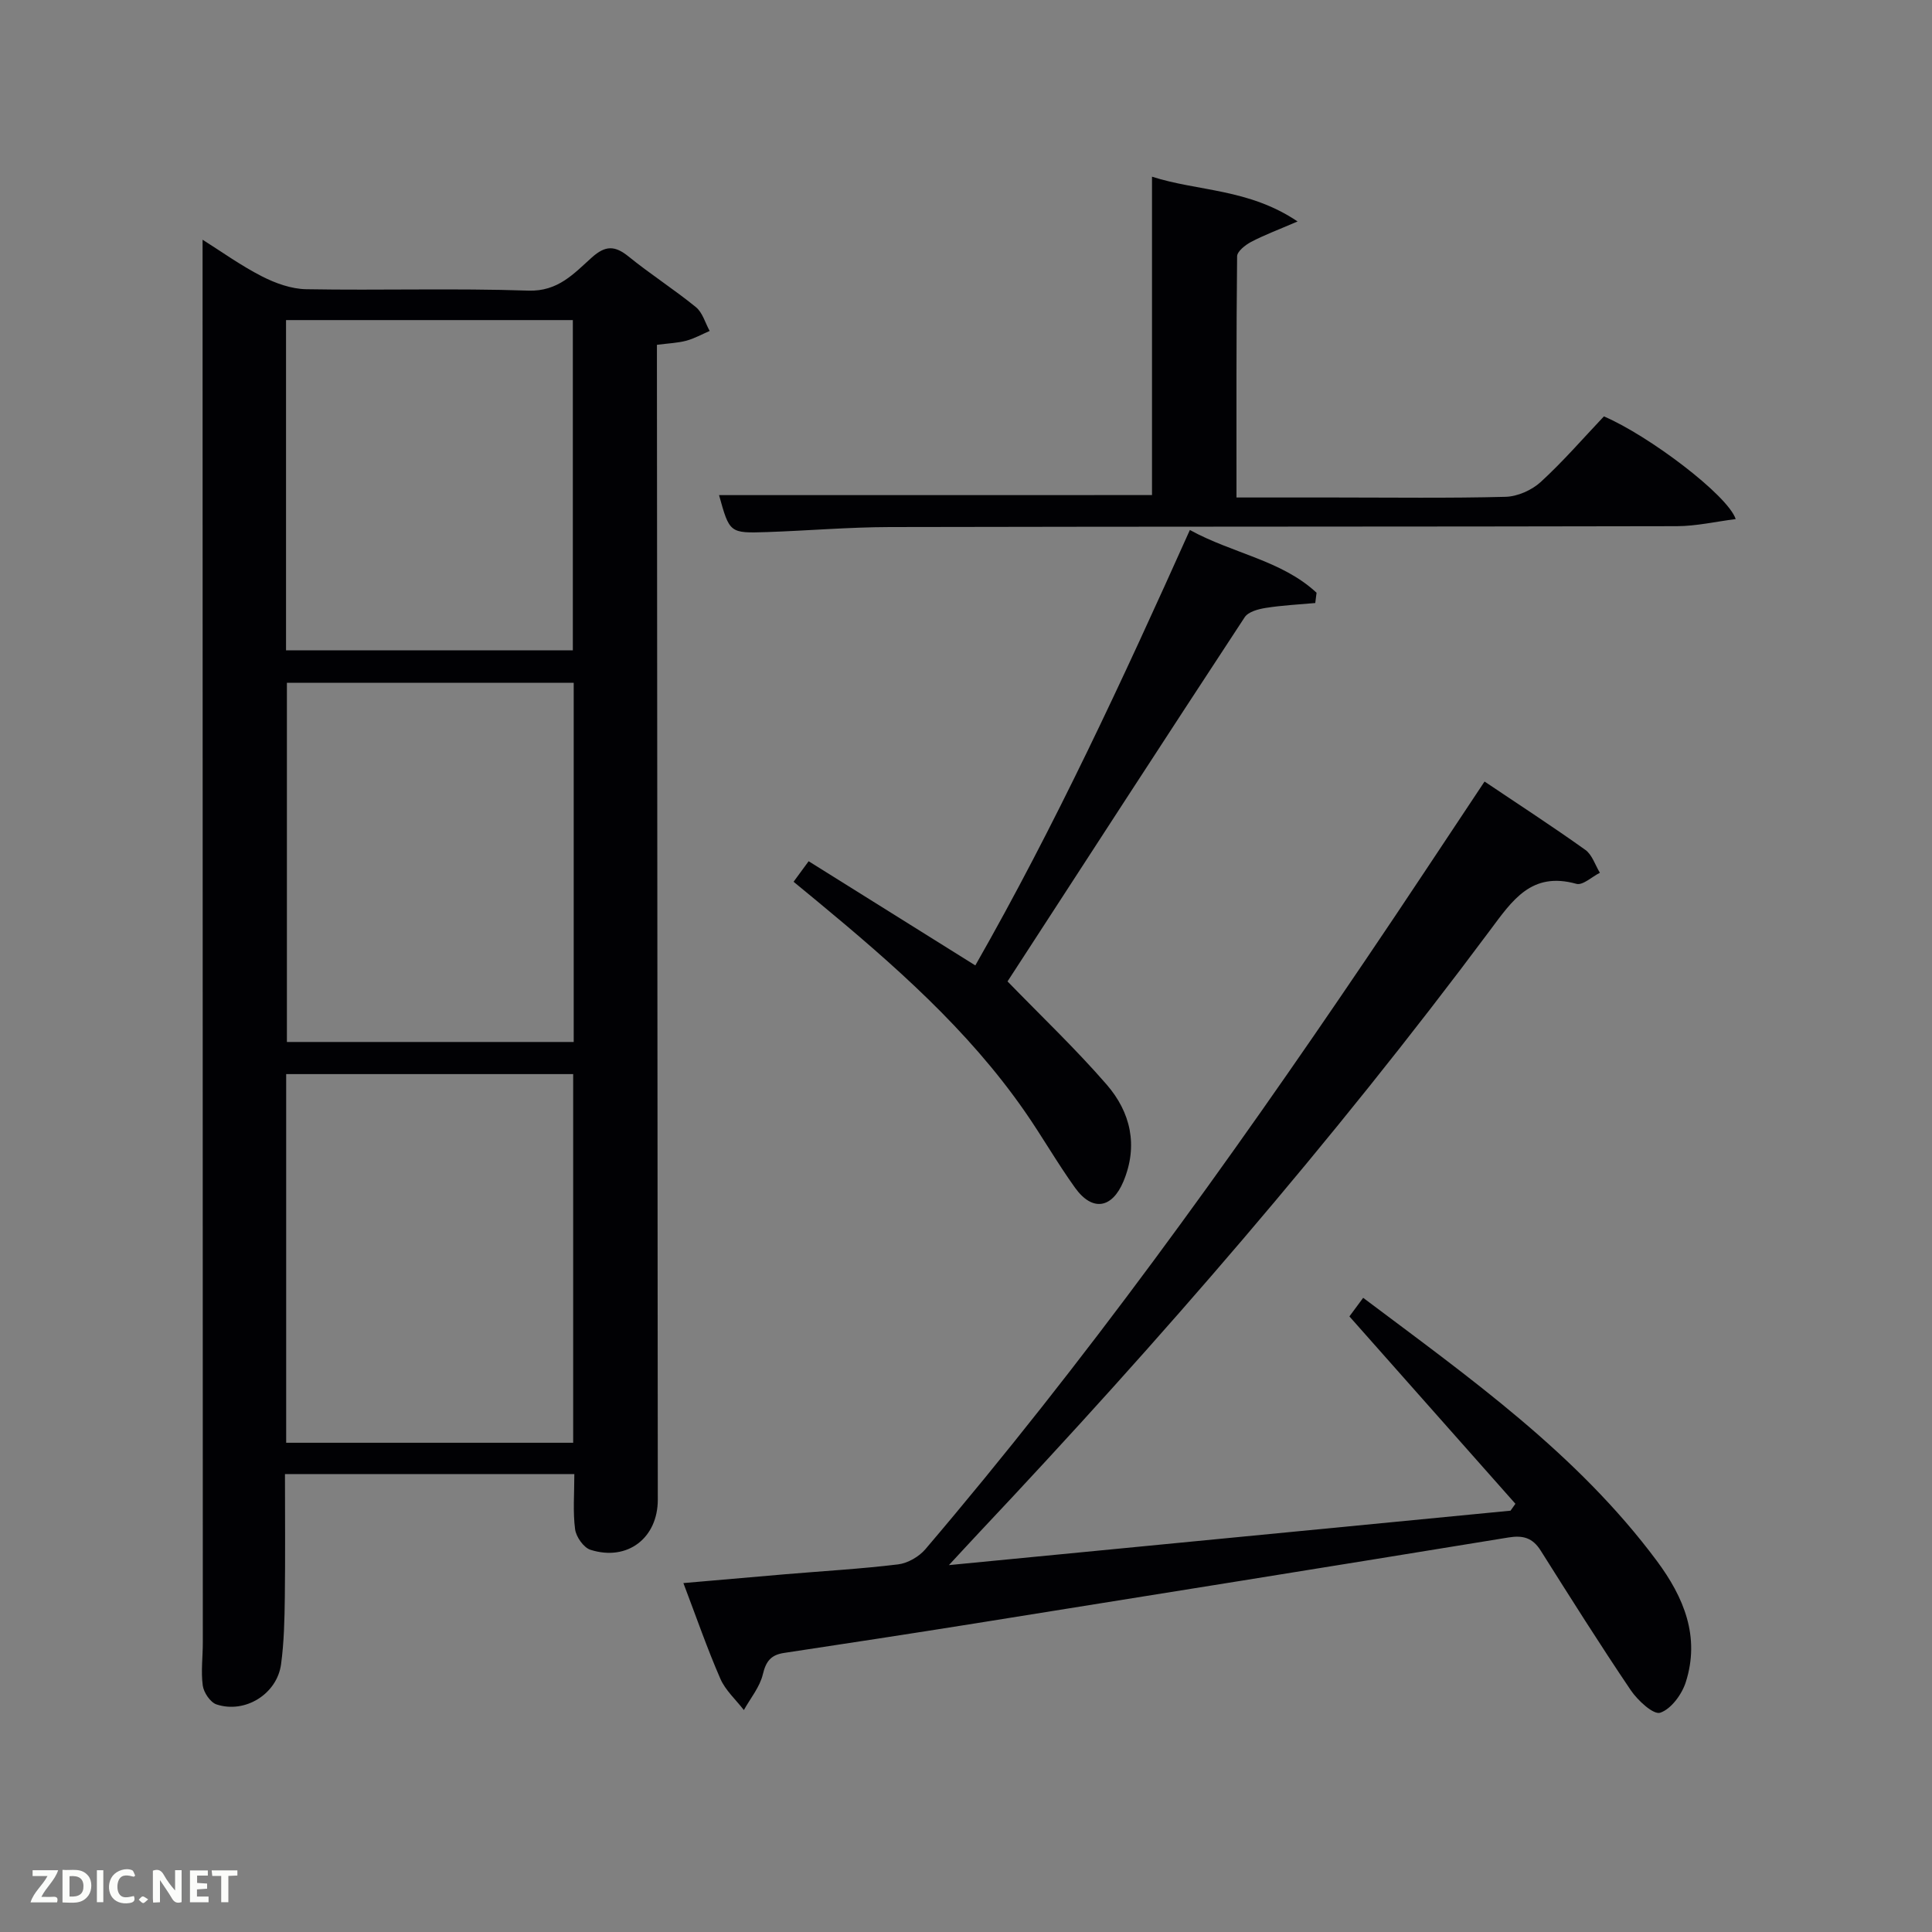 <svg enable-background="new 0 0 400 400" viewBox="0 0 400 400" xmlns="http://www.w3.org/2000/svg"><rect x="0" y="0" width="400" height="400" fill="#808080" stroke="none"/><path d="m118.91 305.19c-20.12 0-39.72 0-59.91 0 0 8.61.08 17.05-.03 25.48-.06 4.64-.16 9.32-.78 13.9-.84 6.17-7.46 10.27-13.37 8.31-1.28-.43-2.64-2.46-2.84-3.9-.4-2.94.02-5.98.01-8.97-.01-92.12-.03-184.24-.05-276.37 0-4.62 0-9.24 0-14.01 3.84 2.41 7.88 5.33 12.26 7.57 2.81 1.44 6.11 2.63 9.22 2.68 15.32.27 30.66-.23 45.97.29 6.16.21 9.44-3.55 13.14-6.86 2.82-2.53 4.78-2.49 7.61-.2 4.51 3.66 9.44 6.81 13.94 10.48 1.38 1.12 1.92 3.26 2.85 4.93-1.61.69-3.17 1.57-4.84 2.02-1.75.47-3.6.53-6.08.85v4.71c.06 78.13.11 156.26.18 234.38.01 7.94-6.28 12.82-13.94 10.39-1.41-.45-2.97-2.67-3.18-4.24-.48-3.59-.16-7.28-.16-11.44zm-59.66-6.48h59.42c0-25.66 0-51.03 0-76.33-20.04 0-39.75 0-59.42 0zm59.53-157.35c-20.11 0-39.82 0-59.38 0v74.37h59.38c0-24.85 0-49.44 0-74.37zm-59.56-6.71h59.38c0-23.06 0-45.77 0-68.38-19.99 0-39.57 0-59.38 0z" fill="#010104"/><path d="m307.36 161.81c7.13 4.79 14.11 9.32 20.87 14.15 1.41 1.01 2.03 3.13 3.01 4.74-1.64.82-3.55 2.65-4.86 2.29-9.32-2.6-13.24 3.39-17.95 9.7-32.57 43.71-68.23 84.82-105.59 124.48-1.8 1.91-3.57 3.85-6.38 6.87 39.66-3.84 77.97-7.56 116.28-11.27.34-.48.68-.95 1.01-1.43-11.39-12.86-22.78-25.71-34.37-38.79.84-1.14 1.69-2.29 2.85-3.85 21.99 16.53 44.28 32.25 60.81 54.48 5.59 7.52 8.99 15.69 5.98 25.1-.81 2.53-3.03 5.56-5.29 6.32-1.4.47-4.66-2.54-6.09-4.65-6.42-9.5-12.53-19.21-18.65-28.91-1.67-2.65-3.65-3.22-6.69-2.72-36.86 6.02-73.73 11.92-110.6 17.82-13.11 2.09-26.23 4.1-39.36 6.08-2.69.4-3.75 1.69-4.4 4.42-.62 2.63-2.56 4.95-3.93 7.41-1.66-2.15-3.82-4.08-4.87-6.49-2.71-6.21-4.93-12.64-7.65-19.8 7.37-.64 14.24-1.25 21.1-1.83 7.78-.66 15.59-1.1 23.34-2.04 2-.24 4.32-1.58 5.65-3.13 32.96-38.7 62.63-79.87 91.09-121.94 8.3-12.24 16.42-24.59 24.69-37.01z" fill="#010104"/><path d="m238.51 102.5c0-21.82 0-43.42 0-65.92 9.49 3.06 19.97 2.42 30.14 9.27-4.12 1.78-6.97 2.83-9.63 4.24-1.2.63-2.88 1.96-2.89 2.98-.18 16.46-.13 32.92-.13 49.93h20.23c11.83 0 23.67.17 35.49-.14 2.48-.07 5.41-1.37 7.26-3.06 4.65-4.26 8.8-9.06 13.09-13.59 9.26 3.95 25.63 16.29 27.29 21.26-4.18.53-8.18 1.46-12.18 1.47-54.32.12-108.64.06-162.96.18-8.47.02-16.94.75-25.42 1.04-7.75.26-7.75.19-9.93-7.65 29.87-.01 59.69-.01 89.64-.01z" fill="#010104"/><path d="m246.35 109.73c8.9 4.89 18.98 6.25 26.23 12.99-.09.71-.18 1.42-.27 2.13-3.41.31-6.85.47-10.23 1.01-1.55.24-3.63.79-4.38 1.93-16.51 25.15-32.87 50.4-49.25 75.63-.07.11-.01.3-.01-.39 7.22 7.44 14.32 14.18 20.7 21.54 4.94 5.71 6.55 12.6 3.46 20.02-2.35 5.62-6.43 6.31-10.01 1.34-3.68-5.12-6.82-10.64-10.42-15.82-11.8-17-27.21-30.47-43-43.54-1.53-1.27-3.08-2.53-4.87-4.01.88-1.2 1.72-2.33 3.12-4.25 11.37 7.11 22.58 14.11 34.51 21.57 16.48-28.88 30.52-59.17 44.42-90.15z" fill="#010104"/><g fill="#fbfcfa"><path d="m37.59 393.81c-.92.31-1.52.05-2-.78-.7-1.2-1.52-2.34-2.47-3.78v4.59c-.55.03-.95.05-1.41.07-.03-.37-.06-.64-.06-.91 0-1.91 0-3.81 0-5.7 1.13-.41 1.77-.03 2.29.91.62 1.11 1.38 2.14 2.31 3.19v-4.2h1.35v6.61z"/><path d="m12.94 393.88v-6.75c1.9.19 3.93-.54 5.37 1.29.8 1.01.78 2.88.03 3.97-1.37 1.97-3.4 1.51-5.4 1.49m1.45-1.22c2.04.12 2.92-.58 2.89-2.21-.03-1.51-.98-2.19-2.89-2z"/><path d="m11.81 393.87h-5.49c.68-2.18 2.47-3.48 3.51-5.45h-3.08v-1.21h5.29c-.71 2.13-2.44 3.48-3.47 5.51.86 0 1.63.04 2.39-.01.79-.05 1.14.21.85 1.16"/><path d="m39.33 393.86v-6.61h3.7v1.07h-2.22v1.52c.68.04 1.34.09 2.07.13v1.07c-.72.05-1.38.09-2.1.14v1.48h2.4v1.19h-3.85z"/><path d="m27.71 388.56c-1.15-.3-2.46-.61-3.1.64-.37.73-.41 1.93-.06 2.67.63 1.35 1.99.93 3.17.68.35.94-.01 1.32-.93 1.46-1.62.25-3.05-.27-3.76-1.48-.72-1.24-.6-3.03.31-4.17.88-1.11 2.71-1.7 4-1.16.32.13.44.74.65 1.12-.1.08-.19.16-.28.24"/><path d="m49.15 387.24v1.07c-.59.02-1.17.05-1.87.08v5.44h-1.48v-5.44h-1.85c-.05-.4-.08-.73-.13-1.15z"/><path d="m20.06 387.21h1.33v6.62h-1.33z"/><path d="m30.68 393.25c-.49.38-.8.79-1.05.76-.32-.05-.6-.45-.9-.7.26-.24.51-.64.8-.67.29-.04.62.3 1.15.61"/></g></svg>